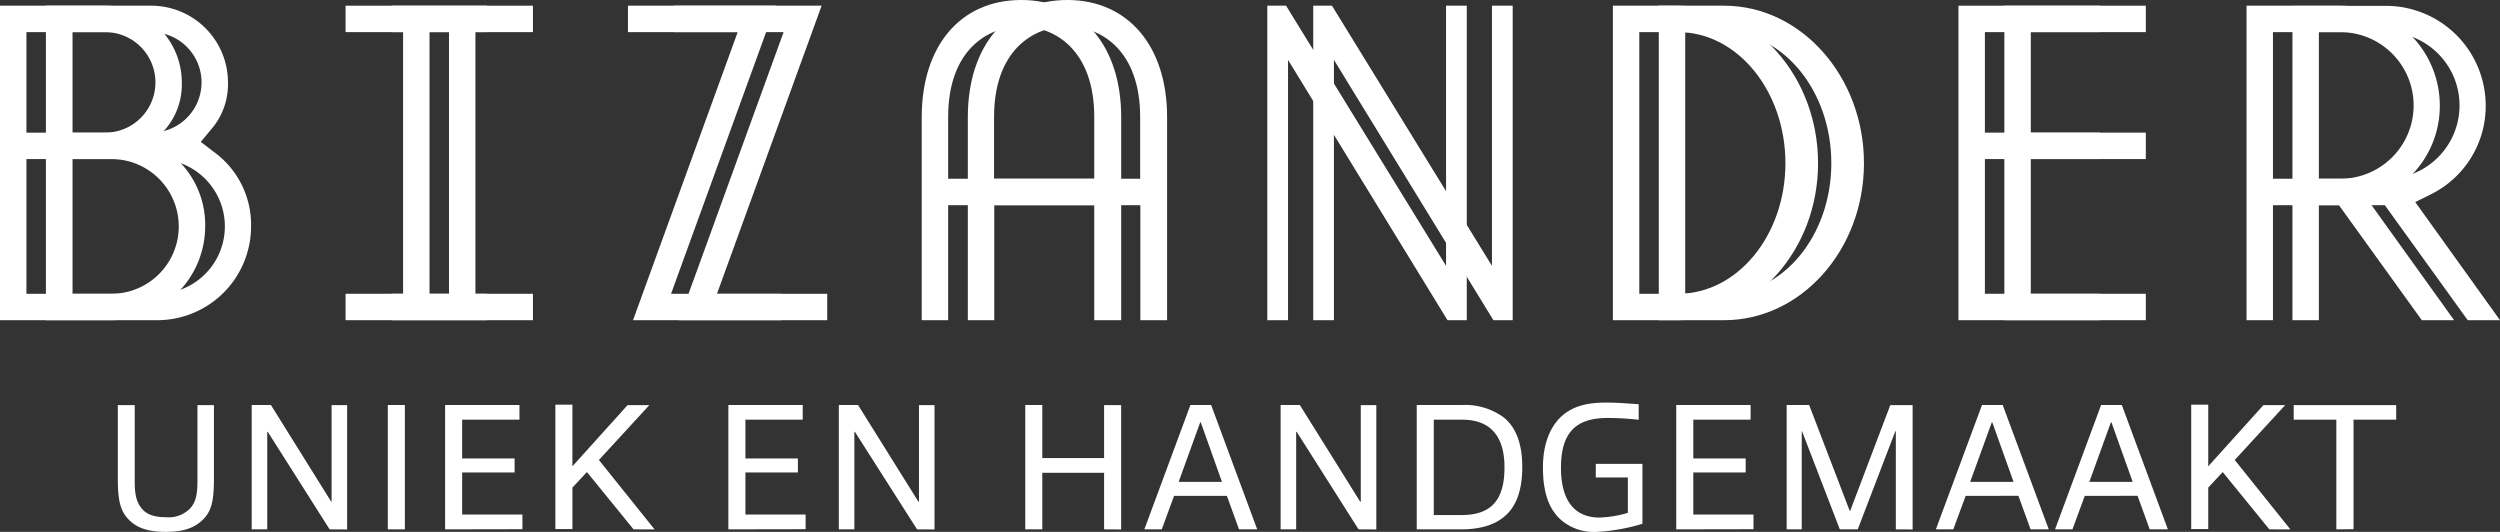 <svg xmlns="http://www.w3.org/2000/svg" viewBox="0 0 482.52 102.66"><rect x="0" y="0" width="482.52" height="102.66" fill="#333333" stroke="none"/><defs><style>.cls-1{fill:#fff;}</style></defs><g id="Layer_2" data-name="Layer 2"><g id="Layer_1-2" data-name="Layer 1"><path class="cls-1" d="M32.38,29.29l-2.49-1.91,2-2.4a13.3,13.3,0,0,0,3.2-9.08A14.82,14.82,0,0,0,20.3,1.1H0V61.8H21.5A18.12,18.12,0,0,0,39.6,43.7,17.37,17.37,0,0,0,32.38,29.29ZM5.1,6.2H20.3a9.7,9.7,0,0,1,0,19.4H5.1ZM21.5,56.7H5.1v-26H21.5a13,13,0,0,1,0,26Z"/><polygon class="cls-1" points="94 6.2 94 1.1 66.7 1.1 66.7 6.2 77.8 6.2 77.8 56.7 66.7 56.7 66.7 61.8 94 61.8 94 56.7 82.9 56.7 82.9 6.2 94 6.2"/><polygon class="cls-1" points="150.8 56.7 129.52 56.7 149.72 1.1 121.2 1.1 121.2 6.2 142.38 6.2 122.18 61.8 150.8 61.8 150.8 56.7"/><path class="cls-1" d="M216.4,61.8V22.6C216.4,8.87,208.83,0,197.1,0s-19.2,8.87-19.2,22.6V61.8H183V39.6h28.2V61.8ZM183,34.5V22.6c0-12.92,7.6-17.5,14.1-17.5s14.1,4.58,14.1,17.5V34.5Z"/><polygon class="cls-1" points="283.1 61.8 283.1 1.1 279.1 1.1 279.1 51.31 248.22 1.1 244.6 1.1 244.6 61.8 248.6 61.8 248.6 11.56 279.38 61.8 283.1 61.8"/><path class="cls-1" d="M323.9,1.1H311.3V61.8h12.6c14.89,0,27-13.59,27-30.3S338.79,1.1,323.9,1.1Zm0,55.6h-7.5V6.2h7.5c11.41,0,20.7,11.35,20.7,25.3S335.31,56.7,323.9,56.7Z"/><polygon class="cls-1" points="405.3 6.2 405.3 1.1 378 1.1 378 61.8 405.3 61.8 405.3 56.7 383.1 56.7 383.1 30.7 405.3 30.7 405.3 25.6 383.1 25.6 383.1 6.2 405.3 6.2"/><path class="cls-1" d="M467.43,61.8h6.23L457.3,39l3.17-1.57a19,19,0,0,0,10.43-17A19.27,19.27,0,0,0,451.7,1.1H433.6V61.8h5.1V39.6h12.73ZM438.7,6.2h13a14.15,14.15,0,0,1,0,28.3h-13Z"/><path class="cls-1" d="M41.24,29.29l-2.49-1.91,2-2.4A13.3,13.3,0,0,0,44,15.9,14.82,14.82,0,0,0,29.16,1.1H8.86V61.8h21.5a18.12,18.12,0,0,0,18.1-18.1A17.37,17.37,0,0,0,41.24,29.29ZM14,6.2h15.2a9.7,9.7,0,0,1,0,19.4H14Zm16.4,50.5H14v-26h16.4a13,13,0,0,1,0,26Z"/><polygon class="cls-1" points="102.86 6.2 102.86 1.1 75.56 1.1 75.56 6.2 86.66 6.2 86.66 56.7 75.56 56.7 75.56 61.8 102.86 61.8 102.86 56.7 91.76 56.7 91.76 6.2 102.86 6.2"/><polygon class="cls-1" points="159.66 56.7 138.38 56.7 158.58 1.1 130.06 1.1 130.06 6.2 151.24 6.2 131.04 61.8 159.66 61.8 159.66 56.7"/><path class="cls-1" d="M225.26,61.8V22.6C225.26,8.87,217.69,0,206,0s-19.2,8.87-19.2,22.6V61.8h5.1V39.6h28.2V61.8Zm-33.4-27.3V22.6c0-12.92,7.6-17.5,14.1-17.5s14.1,4.58,14.1,17.5V34.5Z"/><polygon class="cls-1" points="291.96 61.8 291.96 1.1 287.96 1.1 287.96 51.31 257.08 1.1 253.46 1.1 253.46 61.8 257.46 61.8 257.46 11.56 288.24 61.8 291.96 61.8"/><path class="cls-1" d="M332.76,1.1h-12.6V61.8h12.6c14.89,0,27-13.59,27-30.3S347.65,1.1,332.76,1.1Zm0,55.6h-7.5V6.2h7.5c11.41,0,20.7,11.35,20.7,25.3S344.17,56.7,332.76,56.7Z"/><polygon class="cls-1" points="414.16 6.2 414.16 1.1 386.86 1.1 386.86 61.8 414.16 61.8 414.16 56.7 391.96 56.7 391.96 30.7 414.16 30.7 414.16 25.6 391.96 25.6 391.96 6.2 414.16 6.2"/><path class="cls-1" d="M476.29,61.8h6.23L466.16,39l3.17-1.57a19,19,0,0,0,10.43-17,19.27,19.27,0,0,0-19.2-19.3h-18.1V61.8h5.1V39.6h12.73ZM447.56,6.2h13a14.15,14.15,0,0,1,0,28.3h-13Z"/><path class="cls-1" d="M24.84,100.28c-1.75-1.78-2.1-4.06-2.1-8V78.19H26v14.5c0,2.45.21,4,1.3,5.39s2.83,1.75,4.76,1.75A5.74,5.74,0,0,0,36.81,98c1.09-1.29,1.3-2.87,1.3-5.28V78.19h3.18V92.27c0,3.92-.31,6.23-2.1,8-2,2-4.62,2.38-7.17,2.38S26.76,102.28,24.84,100.28Z"/><path class="cls-1" d="M63.62,102.17,51.68,83.34h-.1v18.83h-3v-24h3.71L63.94,96.85H64V78.19h3v24Z"/><path class="cls-1" d="M74.85,102.17v-24h3.29v24Z"/><path class="cls-1" d="M85.91,102.17v-24h14.35V81H89.2v7.49H99.32v2.7H89.2v8.12h11.63v2.83Z"/><path class="cls-1" d="M122.28,102.17l-9-11.06-2.8,3v8h-3.29v-24h3.29V90l10.64-11.8h4.2l-9.73,10.58,10.75,13.4Z"/><path class="cls-1" d="M140.58,102.17v-24h14.35V81H143.87v7.49H154v2.7H143.87v8.12h11.62v2.83Z"/><path class="cls-1" d="M177,102.17,165,83.34h-.1v18.83h-3v-24h3.71l11.65,18.66h.11V78.19h3v24Z"/><path class="cls-1" d="M213.1,102.17V91.25H201.17v10.92h-3.29v-24h3.29V88.41H213.1V78.19h3.29v24Z"/><path class="cls-1" d="M239.14,102.17,236.8,95.7H226.61l-2.38,6.47h-3.36l8.89-24h4l8.89,24Zm-7.38-20.65h-.11L227.49,93h8.36Z"/><path class="cls-1" d="M262.21,102.17,250.27,83.34h-.1v18.83h-3v-24h3.71l11.65,18.66h.11V78.19h3v24Z"/><path class="cls-1" d="M290.24,99.79c-2.17,1.79-5.21,2.38-8.19,2.38h-8.61v-24h8.68a12.6,12.6,0,0,1,8.09,2.38c2.34,1.89,3.6,5,3.6,9.6S292.59,97.9,290.24,99.79ZM282.19,81h-5.46V99.41h5.36c5.74,0,8.29-2.91,8.29-9.21C290.38,84.18,287.65,81,282.19,81Z"/><path class="cls-1" d="M308.09,102.66a9.65,9.65,0,0,1-7.21-2.69c-2.27-2.31-3.08-5.64-3.08-9.77,0-4,1.12-8,4.2-10.36,2.31-1.75,5.08-2.14,8.12-2.14,2,0,4.06.18,6.16.32v3a54.19,54.19,0,0,0-6-.35c-6.3,0-9,3-9,9.63,0,6,2.38,9.59,7.42,9.59a21.19,21.19,0,0,0,5.49-.91V92.16H308V89.53h9v11.56A36.35,36.35,0,0,1,308.09,102.66Z"/><path class="cls-1" d="M323.53,102.17v-24h14.35V81H326.82v7.49h10.11v2.7H326.82v8.12h11.62v2.83Z"/><path class="cls-1" d="M365.91,102.17V83.24h-.1l-7.25,18.93H355.1l-7.29-18.93h-.06v18.93h-2.91v-24h4.34L357,98.57h.11l7.73-20.38h4.31v24Z"/><path class="cls-1" d="M391.92,102.17l-2.35-6.47H379.39L377,102.17h-3.36l8.9-24h4l8.89,24Zm-7.39-20.65h-.1L380.26,93h8.37Z"/><path class="cls-1" d="M414.91,102.17l-2.34-6.47H402.38L400,102.17h-3.36l8.89-24h4l8.89,24Zm-7.38-20.65h-.11L403.26,93h8.36Z"/><path class="cls-1" d="M438,102.17l-9-11.06-2.79,3v8h-3.29v-24h3.29V90l10.64-11.8h4.2l-9.73,10.58,10.74,13.4Z"/><path class="cls-1" d="M450.93,102.17V81H442.7V78.19h19.78V81h-8.23v21.14Z"/></g></g></svg>